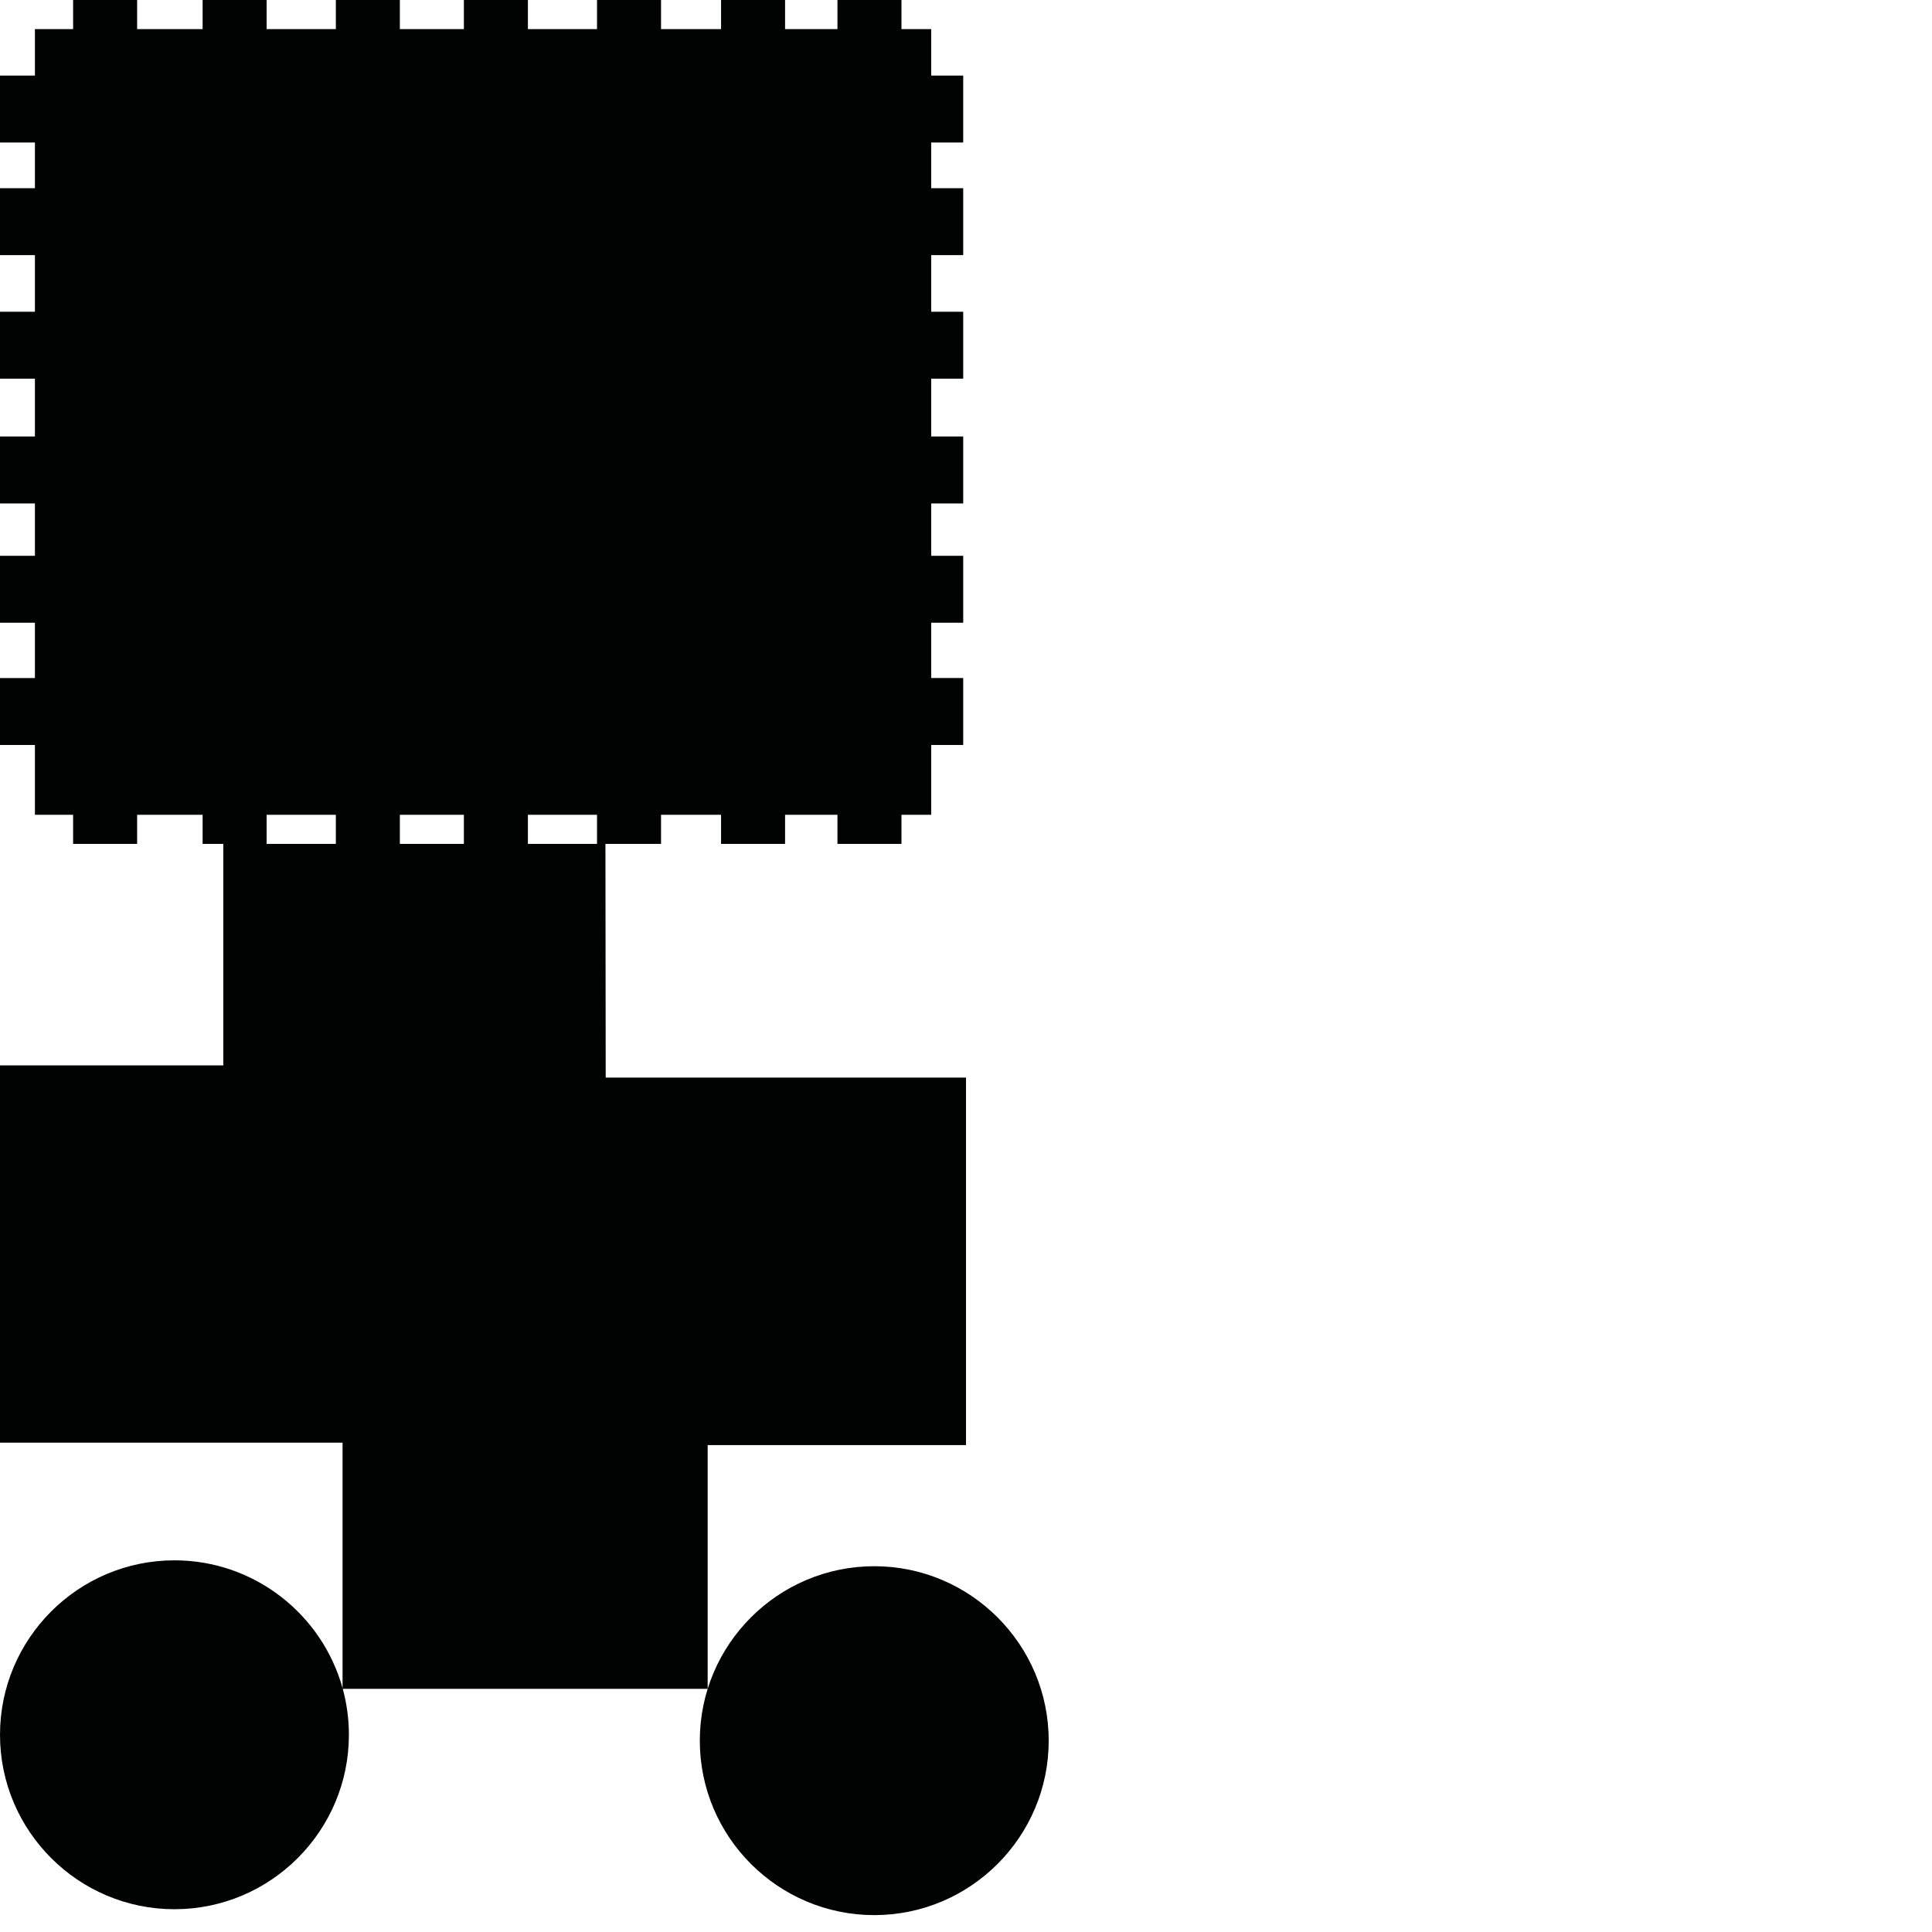 <?xml version="1.0" encoding="utf-8"?>
<!-- Generator: Adobe Illustrator 16.0.0, SVG Export Plug-In . SVG Version: 6.00 Build 0)  -->
<!DOCTYPE svg PUBLIC "-//W3C//DTD SVG 1.1//EN" "http://www.w3.org/Graphics/SVG/1.1/DTD/svg11.dtd">
<svg version="1.1" id="Calque_1" xmlns="http://www.w3.org/2000/svg" xmlns:xlink="http://www.w3.org/1999/xlink" x="0px" y="0px"
	 width="1190.551px" height="1190.551px" viewBox="0 0 1190.551 1190.551" enable-background="new 0 0 1190.551 1190.551"
	 xml:space="preserve">
<g>
	<path fill="#010202" d="M436.082,1040.714V890.516h159.195V664.027H373.249l-0.162-143.991h34.264v-17.932h36.986v17.932h39.449
		v-17.932h32.275v17.932h39.454v-17.932h18.319v-43.038h19.724v-41.245h-19.724v-34.071h19.724v-41.243h-19.724v-32.279h19.724
		v-41.244h-19.724v-35.639h19.724v-41.246h-19.724v-34.886h19.724v-41.243h-19.724V87.805h19.724V46.561h-19.724V17.93h-18.319V0
		h-39.454v17.93h-32.275V0h-39.449v17.93h-36.986V0h-39.454v17.93H325.31V0h-39.452v17.93h-39.452V0h-39.448v17.93h-42.652V0
		h-39.452v17.93H84.506V0H45.055v17.93H21.518v28.631H0v41.244h21.518v28.164H0v41.243h21.518v34.886H0v41.246h21.518v35.639H0
		v41.244h21.518v32.279H0v41.243h21.518v34.071H0v41.245h21.518v43.038h23.537v17.932h39.451v-17.932h40.347v17.932h12.746v136.492
		H0v232.488h211.095v151.265c-12.599-45.369-54.269-78.767-103.595-78.767c-59.274,0-107.5,48.224-107.5,107.5
		c0,59.273,48.225,107.5,107.5,107.5c59.274,0,107.5-48.228,107.5-107.5c0-9.792-1.323-19.279-3.788-28.3H436.082z M325.31,502.104
		h42.587v17.932H325.31V502.104z M246.406,502.104h39.452v17.932h-39.452V502.104z M164.305,520.035v-17.932h42.652v17.932H164.305z
		"/>
	<path fill="#010202" d="M538.741,965.149c-59.273,0-107.5,48.221-107.5,107.5c0,59.273,48.228,107.5,107.5,107.5
		c59.276,0,107.5-48.227,107.5-107.5C646.241,1013.374,598.018,965.149,538.741,965.149z"/>
</g>
</svg>
